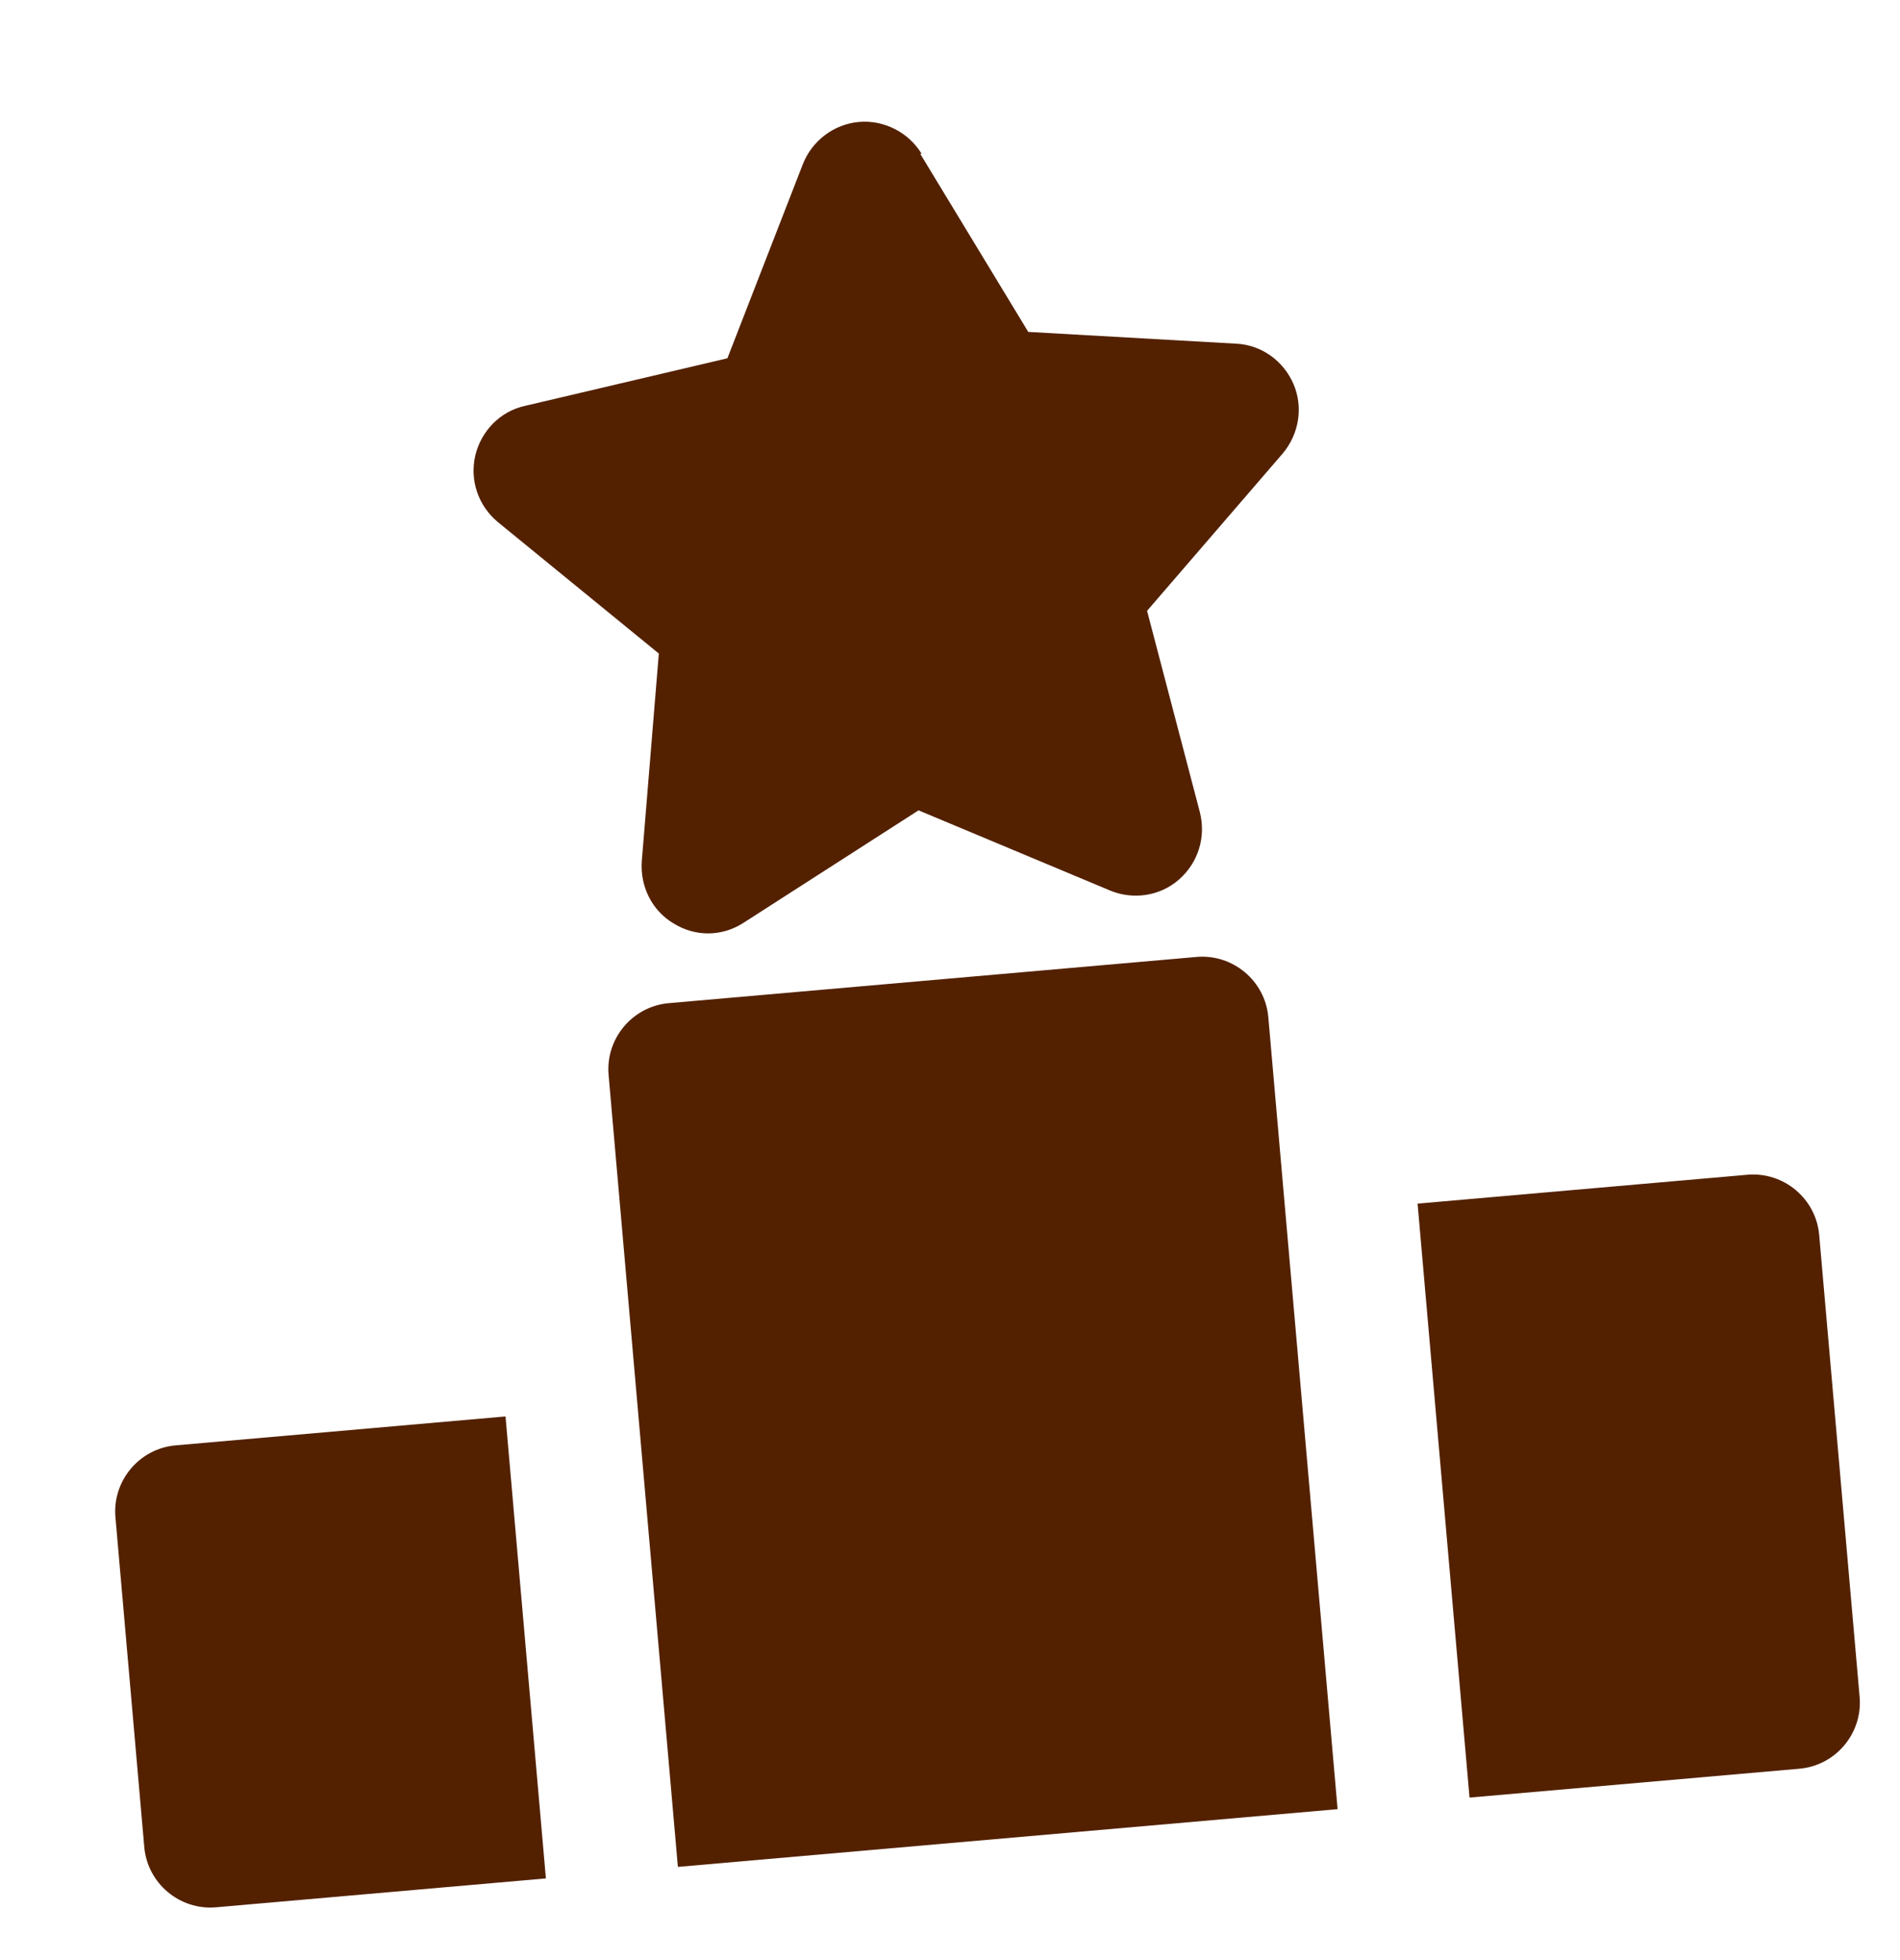 <svg width="32" height="33" viewBox="0 0 32 33" fill="none" xmlns="http://www.w3.org/2000/svg">
<path d="M21.361 17.125L22.528 30.459L11.417 31.431L10.25 18.097C10.197 17.486 10.653 16.942 11.264 16.889L20.153 16.111C20.764 16.058 21.308 16.514 21.361 17.125Z" fill="#532100"/>
<path d="M15.499 2.59L17.318 5.588L20.817 5.786C21.244 5.805 21.615 6.074 21.784 6.463C21.952 6.851 21.88 7.305 21.606 7.632L19.319 10.284L20.209 13.677C20.313 14.093 20.182 14.519 19.86 14.805C19.538 15.09 19.084 15.152 18.701 14.995L15.47 13.643L12.523 15.536C12.163 15.769 11.715 15.775 11.348 15.549C10.983 15.335 10.779 14.927 10.809 14.499L11.096 11.003L8.383 8.788C8.057 8.515 7.908 8.091 8.005 7.668C8.104 7.257 8.422 6.926 8.839 6.834L12.251 6.032L13.522 2.763C13.677 2.369 14.045 2.09 14.467 2.053C14.889 2.016 15.3 2.227 15.522 2.588L15.499 2.59Z" fill="#532100"/>
<path d="M29.431 19.778L23.875 20.264L24.75 30.264L30.306 29.778C30.917 29.725 31.373 29.181 31.32 28.57L30.639 20.792C30.586 20.181 30.042 19.725 29.431 19.778Z" fill="#532100"/>
<path d="M2.958 24.334C2.347 24.387 1.891 24.931 1.944 25.542L2.43 31.098C2.484 31.709 3.028 32.165 3.639 32.111L9.194 31.625L8.514 23.847L2.958 24.334Z" fill="#532100"/>
</svg>
